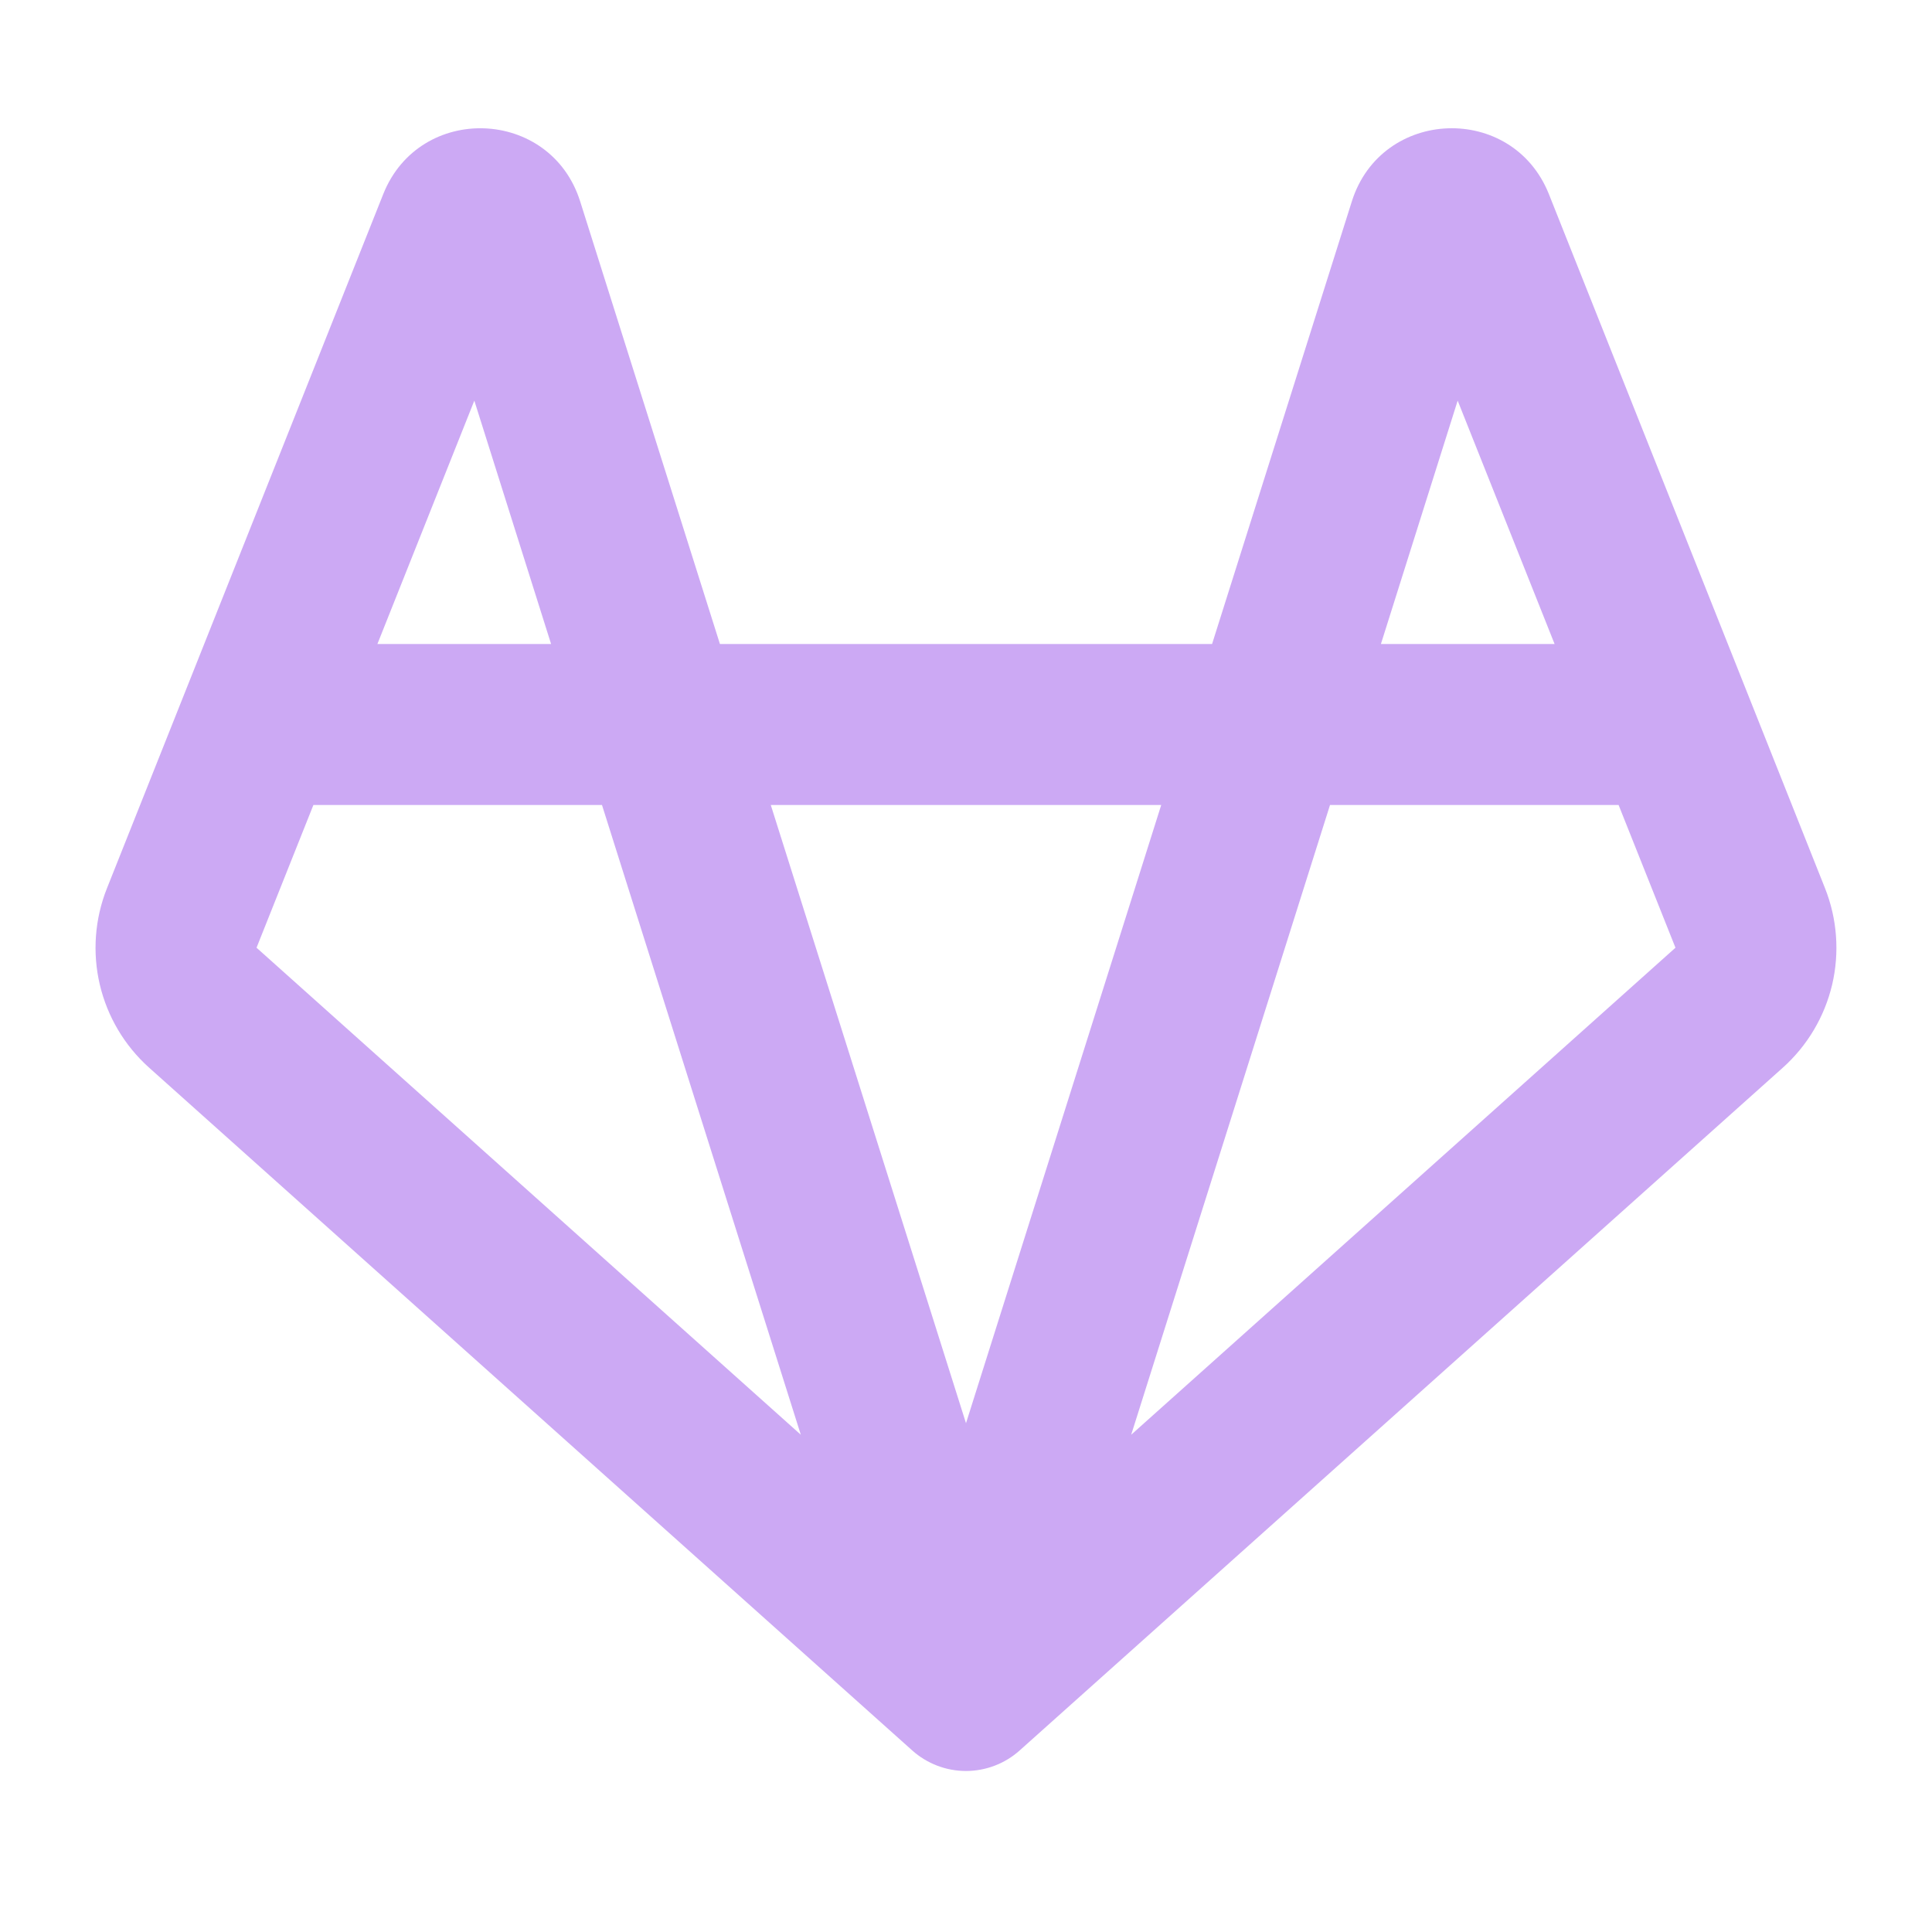 <svg width="41" height="41" viewBox="0 0 41 41" fill="none" xmlns="http://www.w3.org/2000/svg">
<path fill-rule="evenodd" clip-rule="evenodd" d="M8.132 4.122C8.904 2.182 11.683 2.282 12.312 4.274L15.278 13.667H25.722L28.688 4.274C29.317 2.282 32.096 2.182 32.87 4.12L37.096 14.743L38.73 18.85C38.988 19.5 39.041 20.214 38.881 20.896C38.72 21.577 38.354 22.193 37.833 22.659L21.638 37.148C21.325 37.428 20.919 37.583 20.499 37.583C20.079 37.583 19.674 37.428 19.36 37.148L3.166 22.659C2.644 22.192 2.279 21.577 2.118 20.895C1.958 20.214 2.011 19.5 2.27 18.85L3.905 14.743C3.905 14.743 7.359 6.063 8.132 4.122ZM24.643 17.083H16.357L20.5 30.203L24.643 17.083ZM16.994 30.446L12.775 17.083H6.651L5.444 20.112L16.993 30.446H16.994ZM8.009 13.667H11.695L10.066 8.502L8.009 13.667ZM24.006 30.446L28.225 17.083H34.349L35.556 20.112L24.007 30.446H24.006ZM32.991 13.667H29.305L30.934 8.502L32.991 13.667Z" fill="#CCA9F4"/>
</svg>
